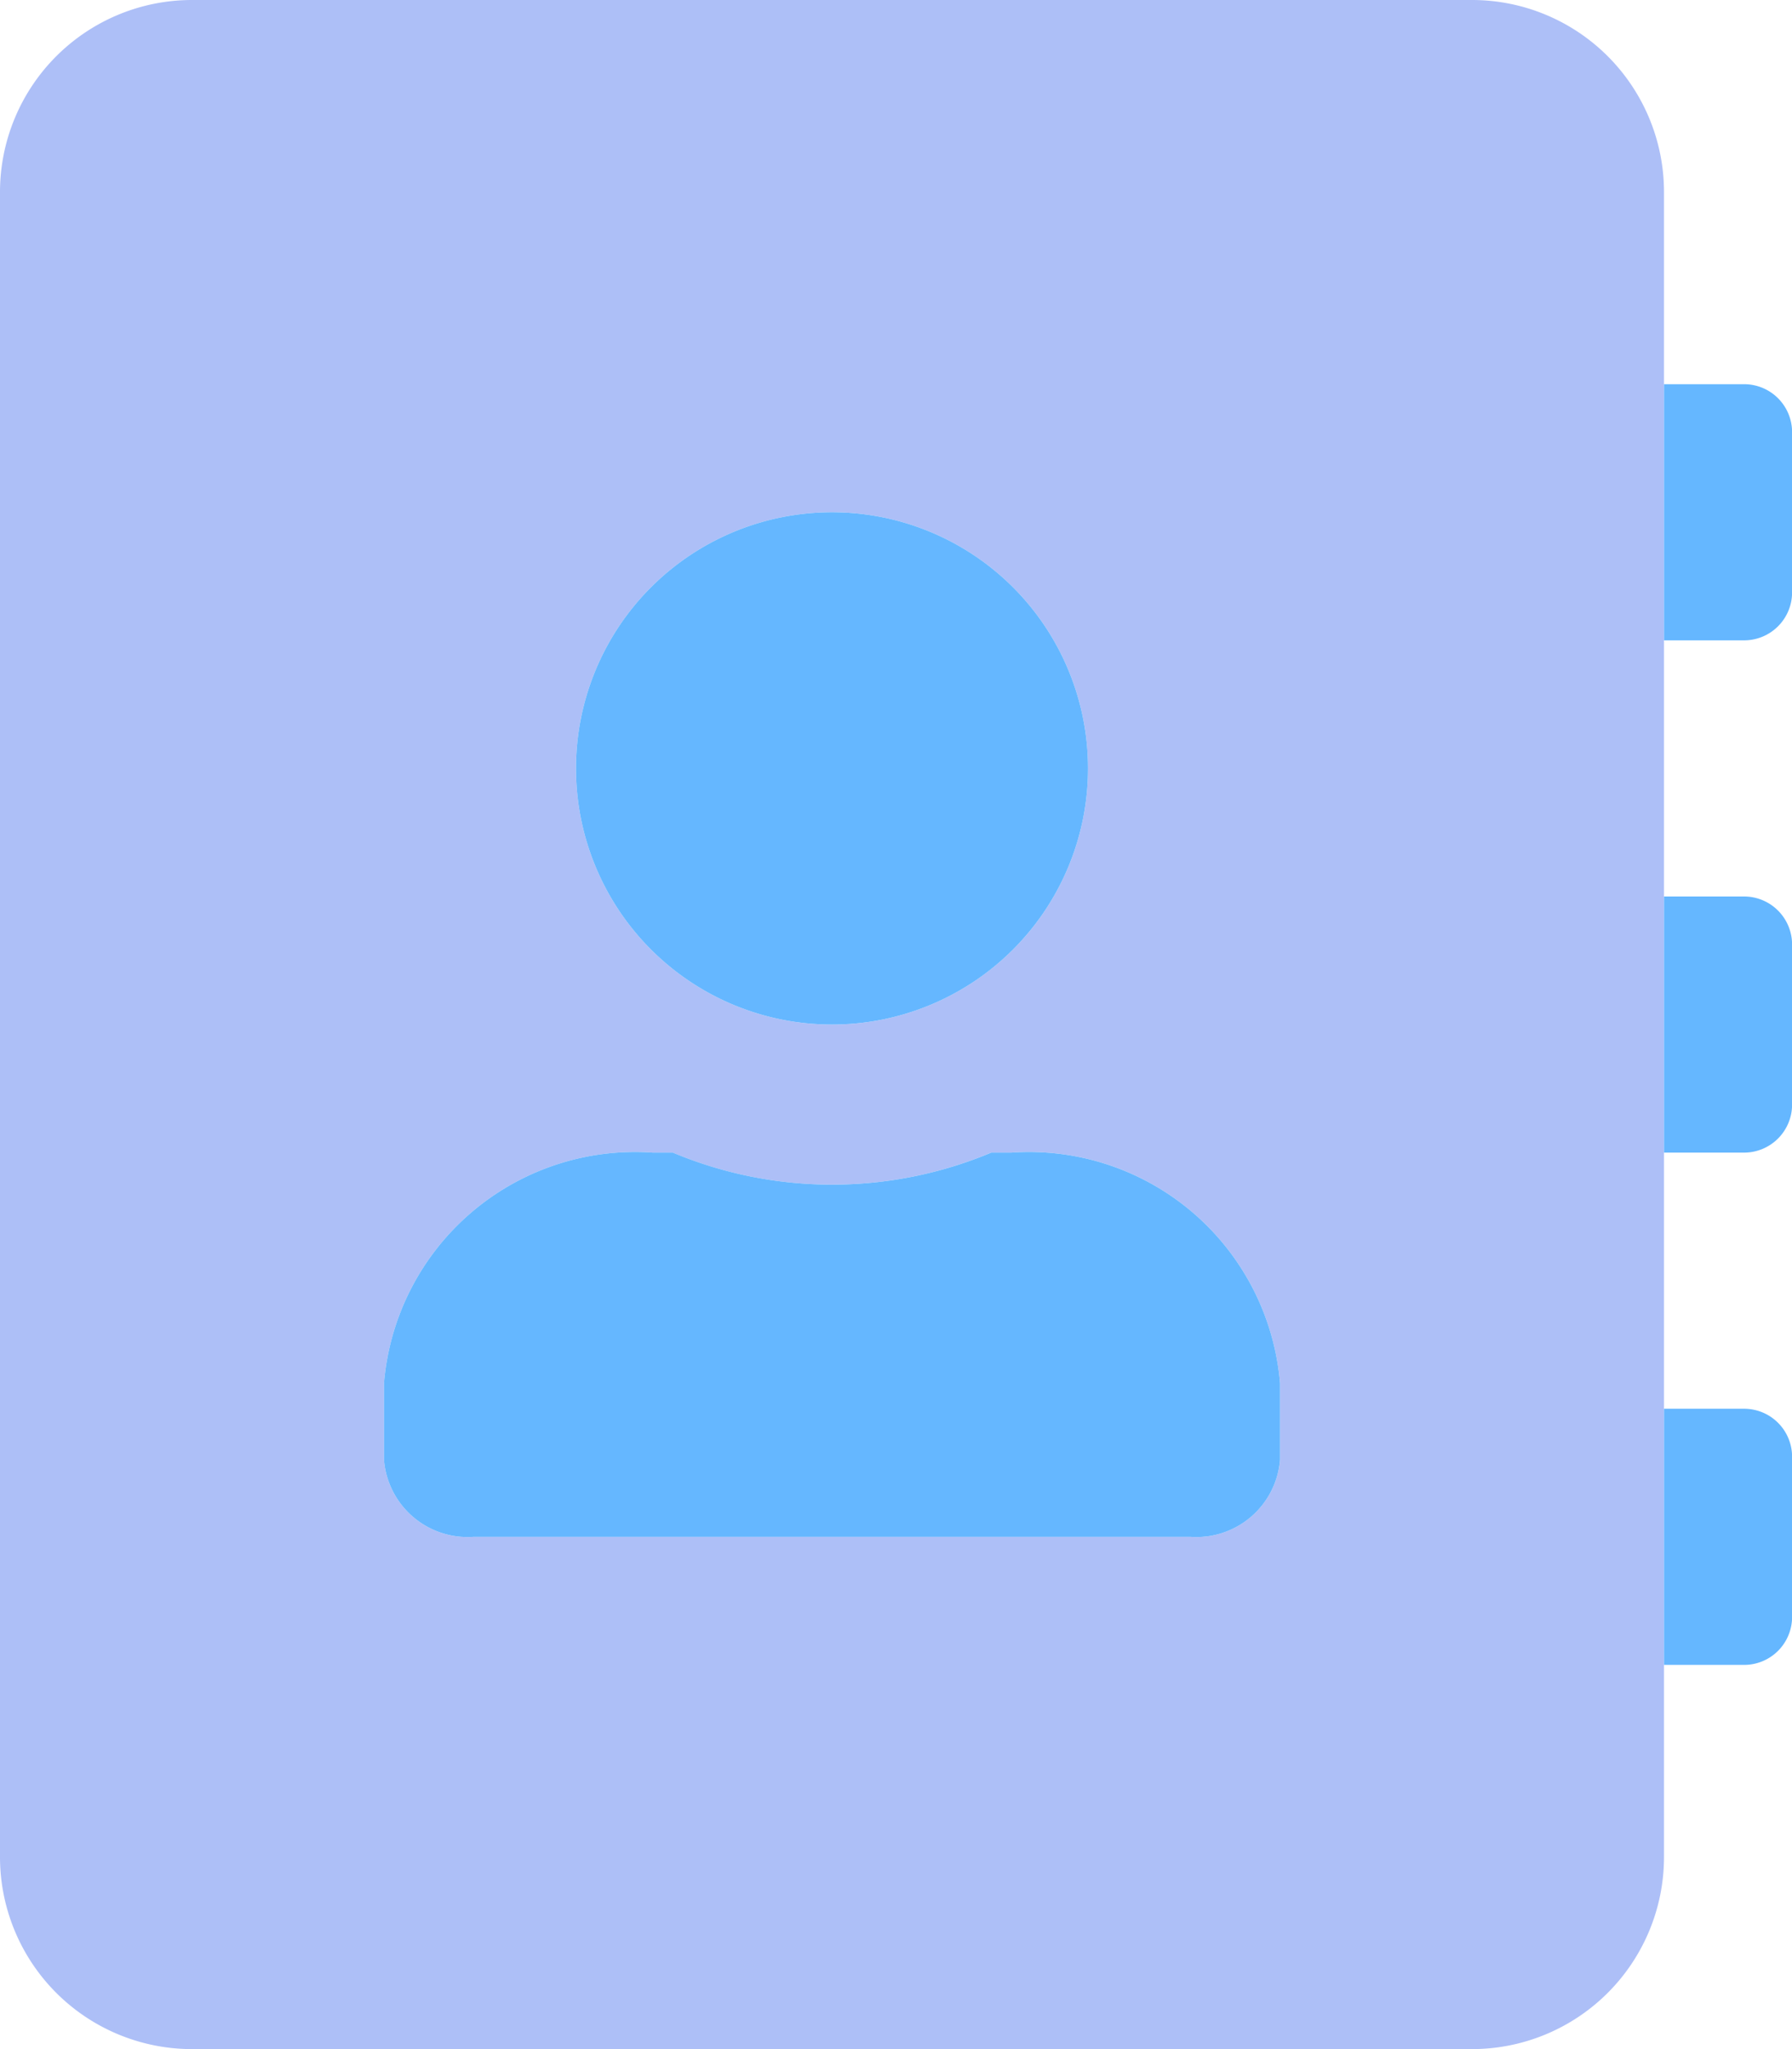 <svg xmlns="http://www.w3.org/2000/svg" id="Contact" width="21" height="24" viewBox="0 0 21 24">
    <defs>
        <style>
            .cls-1{fill:#adbff7}.cls-2{fill:#65b7ff}
        </style>
    </defs>
    <path id="Path_74" d="M19.5 2.25A2.25 2.25 0 0 0 17.25 0h-15A2.25 2.25 0 0 0 0 2.25v19.5A2.25 2.25 0 0 0 2.25 24h15a2.25 2.25 0 0 0 2.25-2.25zM9.75 6a3 3 0 1 1-3 3 3 3 0 0 1 3-3zM15 17.1a.983.983 0 0 1-1.05.9h-8.4a.983.983 0 0 1-1.05-.9v-.9a2.952 2.952 0 0 1 3.15-2.7h.234a4.828 4.828 0 0 0 3.731 0h.234A2.952 2.952 0 0 1 15 16.2z" class="cls-1" data-name="Path 74"/>
    <path id="Path_75" d="M103.35 105h-.234a4.828 4.828 0 0 1-3.731 0h-.235a2.952 2.952 0 0 0-3.15 2.7v.9a.983.983 0 0 0 1.05.9h8.4a.983.983 0 0 0 1.05-.9v-.9a2.952 2.952 0 0 0-3.15-2.7zm-2.1-1.5a3 3 0 1 0-3-3 3 3 0 0 0 3 3zm10.687-1.5H111v3h.938a.563.563 0 0 0 .563-.563v-1.875a.563.563 0 0 0-.563-.562zm0 6H111v3h.938a.562.562 0 0 0 .563-.562v-1.875a.562.562 0 0 0-.563-.563zm0-12H111v3h.938a.562.562 0 0 0 .563-.562v-1.876a.562.562 0 0 0-.563-.562z" class="cls-2" data-name="Path 75" transform="translate(-91.5 -91.5)"/>
</svg>
